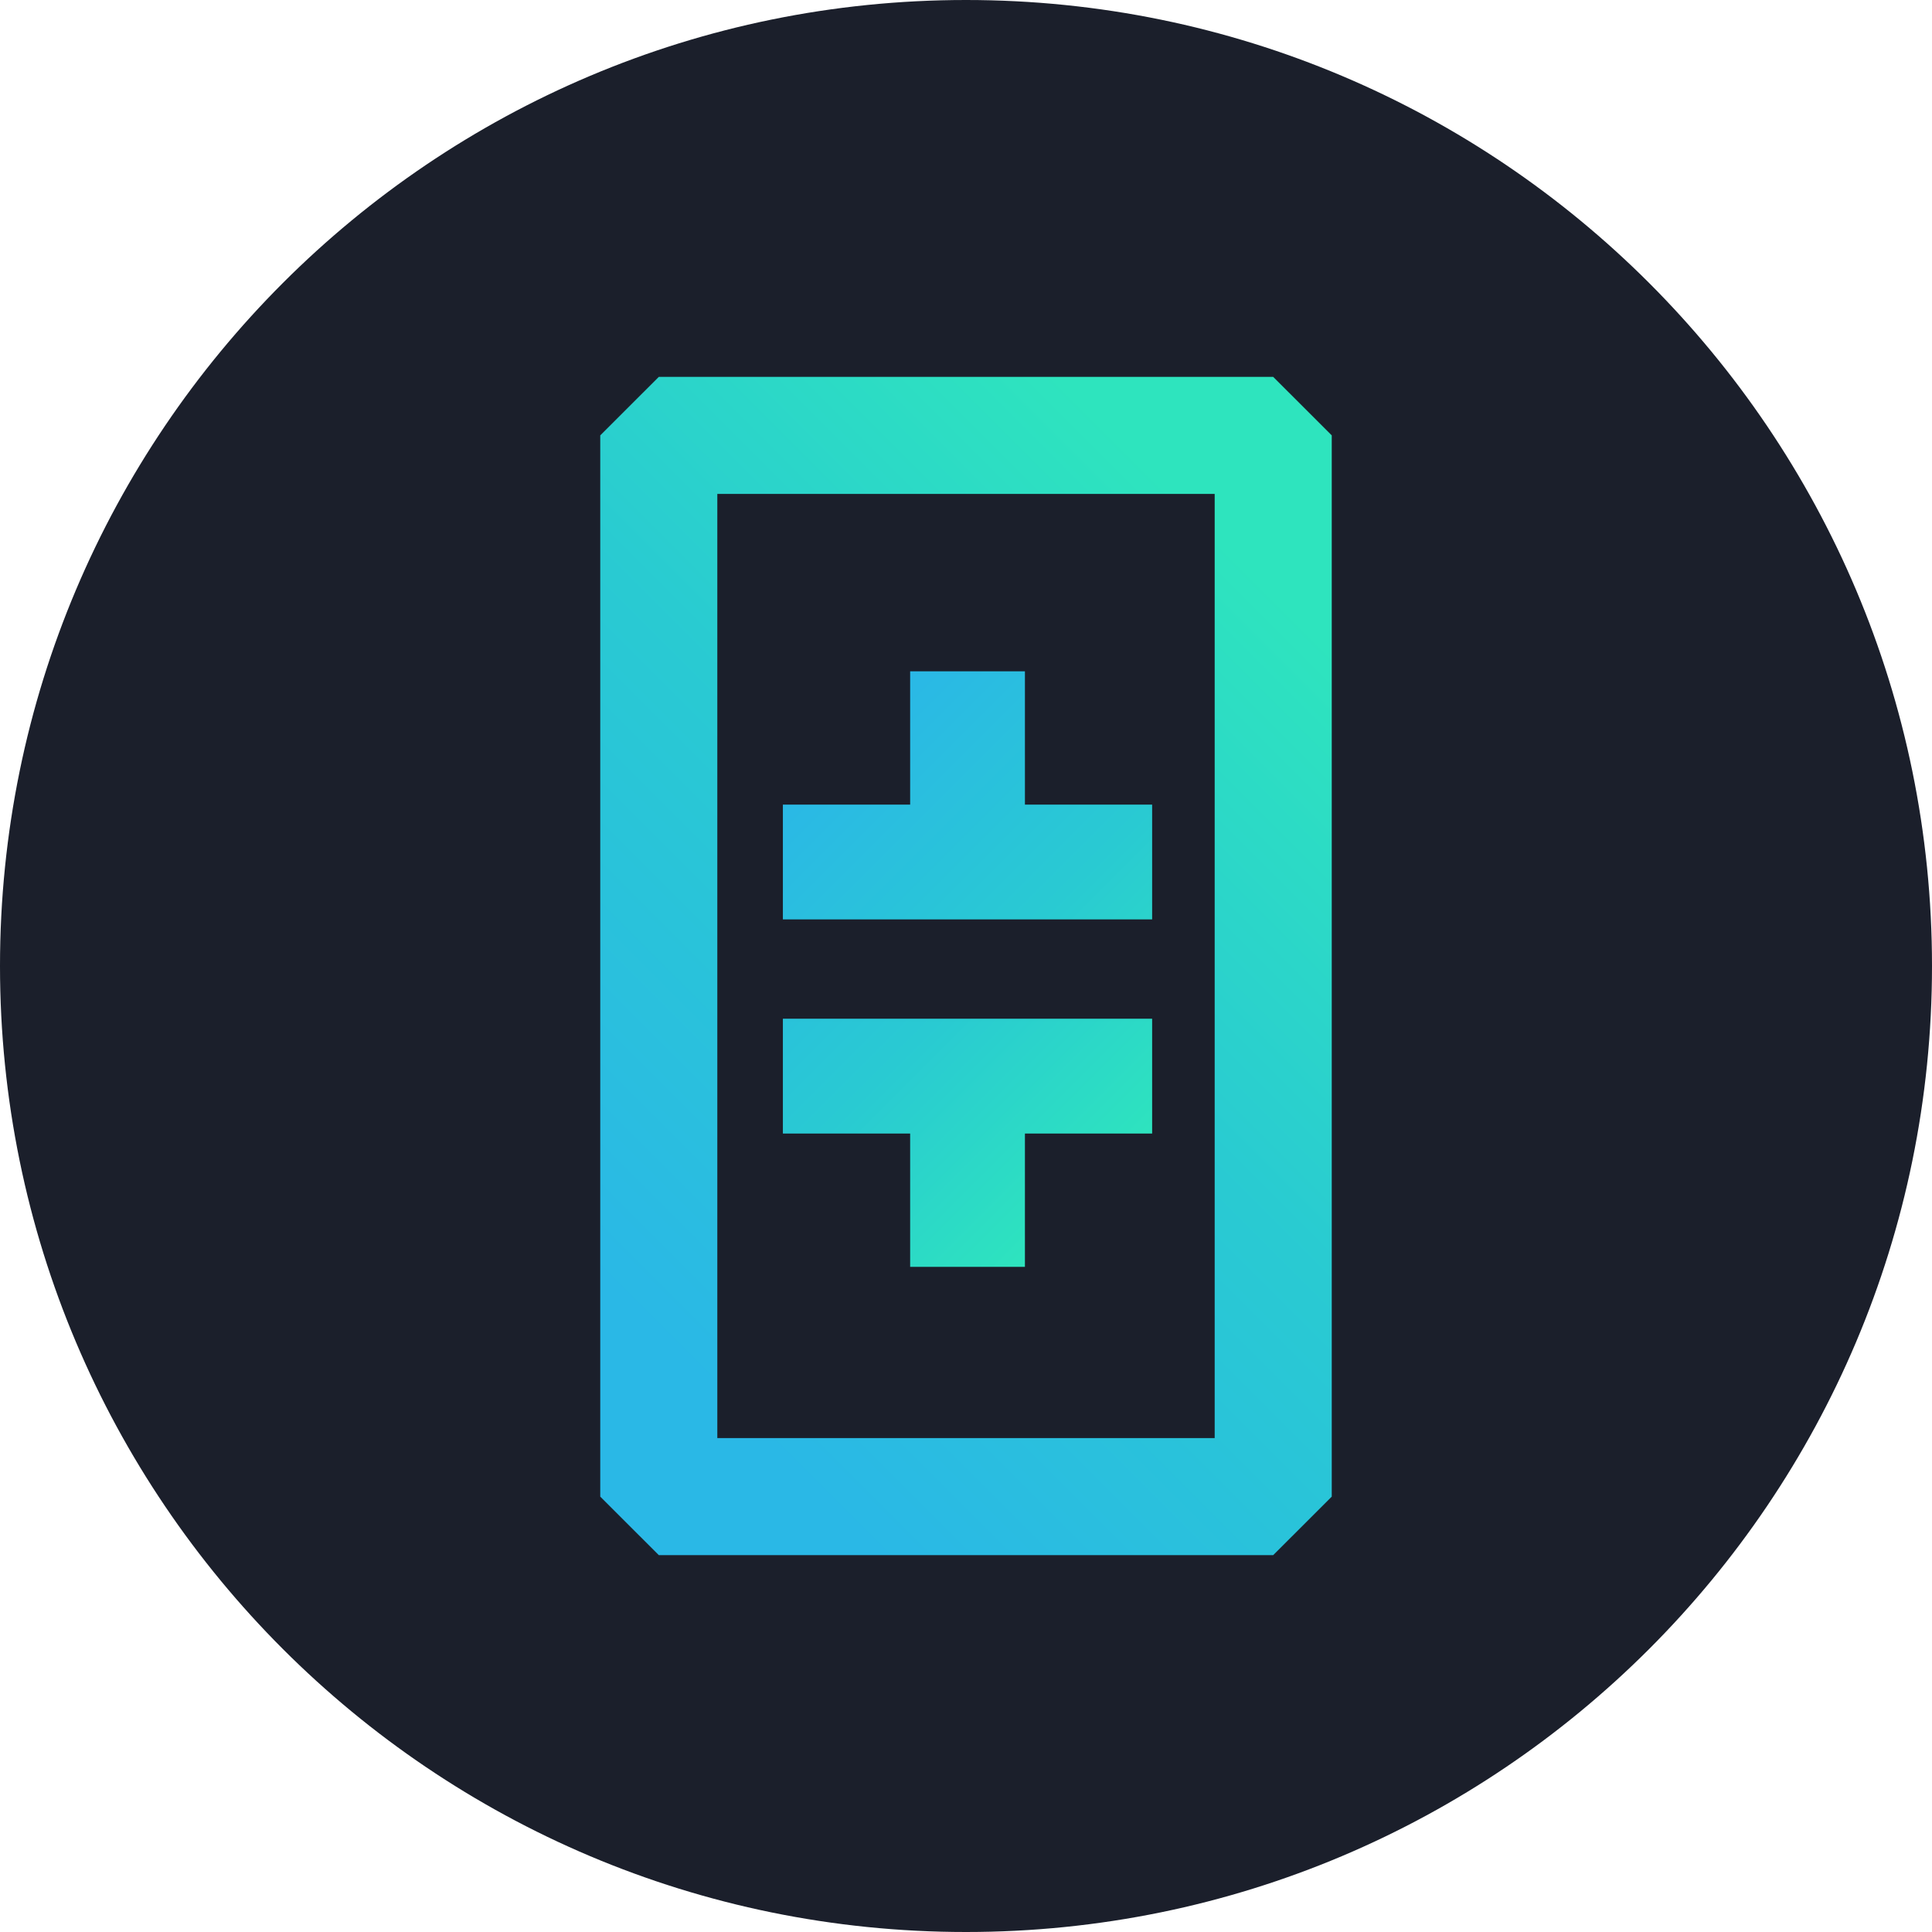 <svg width="32" height="32" viewBox="0 0 32 32" fill="none" xmlns="http://www.w3.org/2000/svg">
<path d="M16 32C24.837 32 32 24.837 32 16C32 7.163 24.837 0 16 0C7.163 0 0 7.163 0 16C0 24.837 7.163 32 16 32Z" fill="#1B1F2B"/>
<path d="M21.088 6.242H10.912L9.942 7.211V24.789L10.912 25.758H21.088L22.058 24.789V7.211L21.088 6.242ZM20.119 23.819H11.881V8.181H20.119V23.819Z" fill="url(#paint0_linear_16_1921)"/>
<path d="M19.083 18.775H16.976V20.983H15.075V18.775H12.967V16.873H19.083V18.775ZM19.083 13.327H16.976V11.119H15.075V13.327H12.967V15.228H19.083V13.327Z" fill="url(#paint1_linear_16_1921)"/>
<defs>
<linearGradient id="paint0_linear_16_1921" x1="10.341" y1="21.66" x2="21.659" y2="10.341" gradientUnits="userSpaceOnUse">
<stop stop-color="#2AB8E6"/>
<stop offset="0.53" stop-color="#29CAD2"/>
<stop offset="1" stop-color="#2EE4BE"/>
</linearGradient>
<linearGradient id="paint1_linear_16_1921" x1="13.084" y1="13.111" x2="18.967" y2="18.994" gradientUnits="userSpaceOnUse">
<stop stop-color="#2AB8E6"/>
<stop offset="0.53" stop-color="#29CAD2"/>
<stop offset="1" stop-color="#2EE4BE"/>
</linearGradient>
</defs>
</svg>
